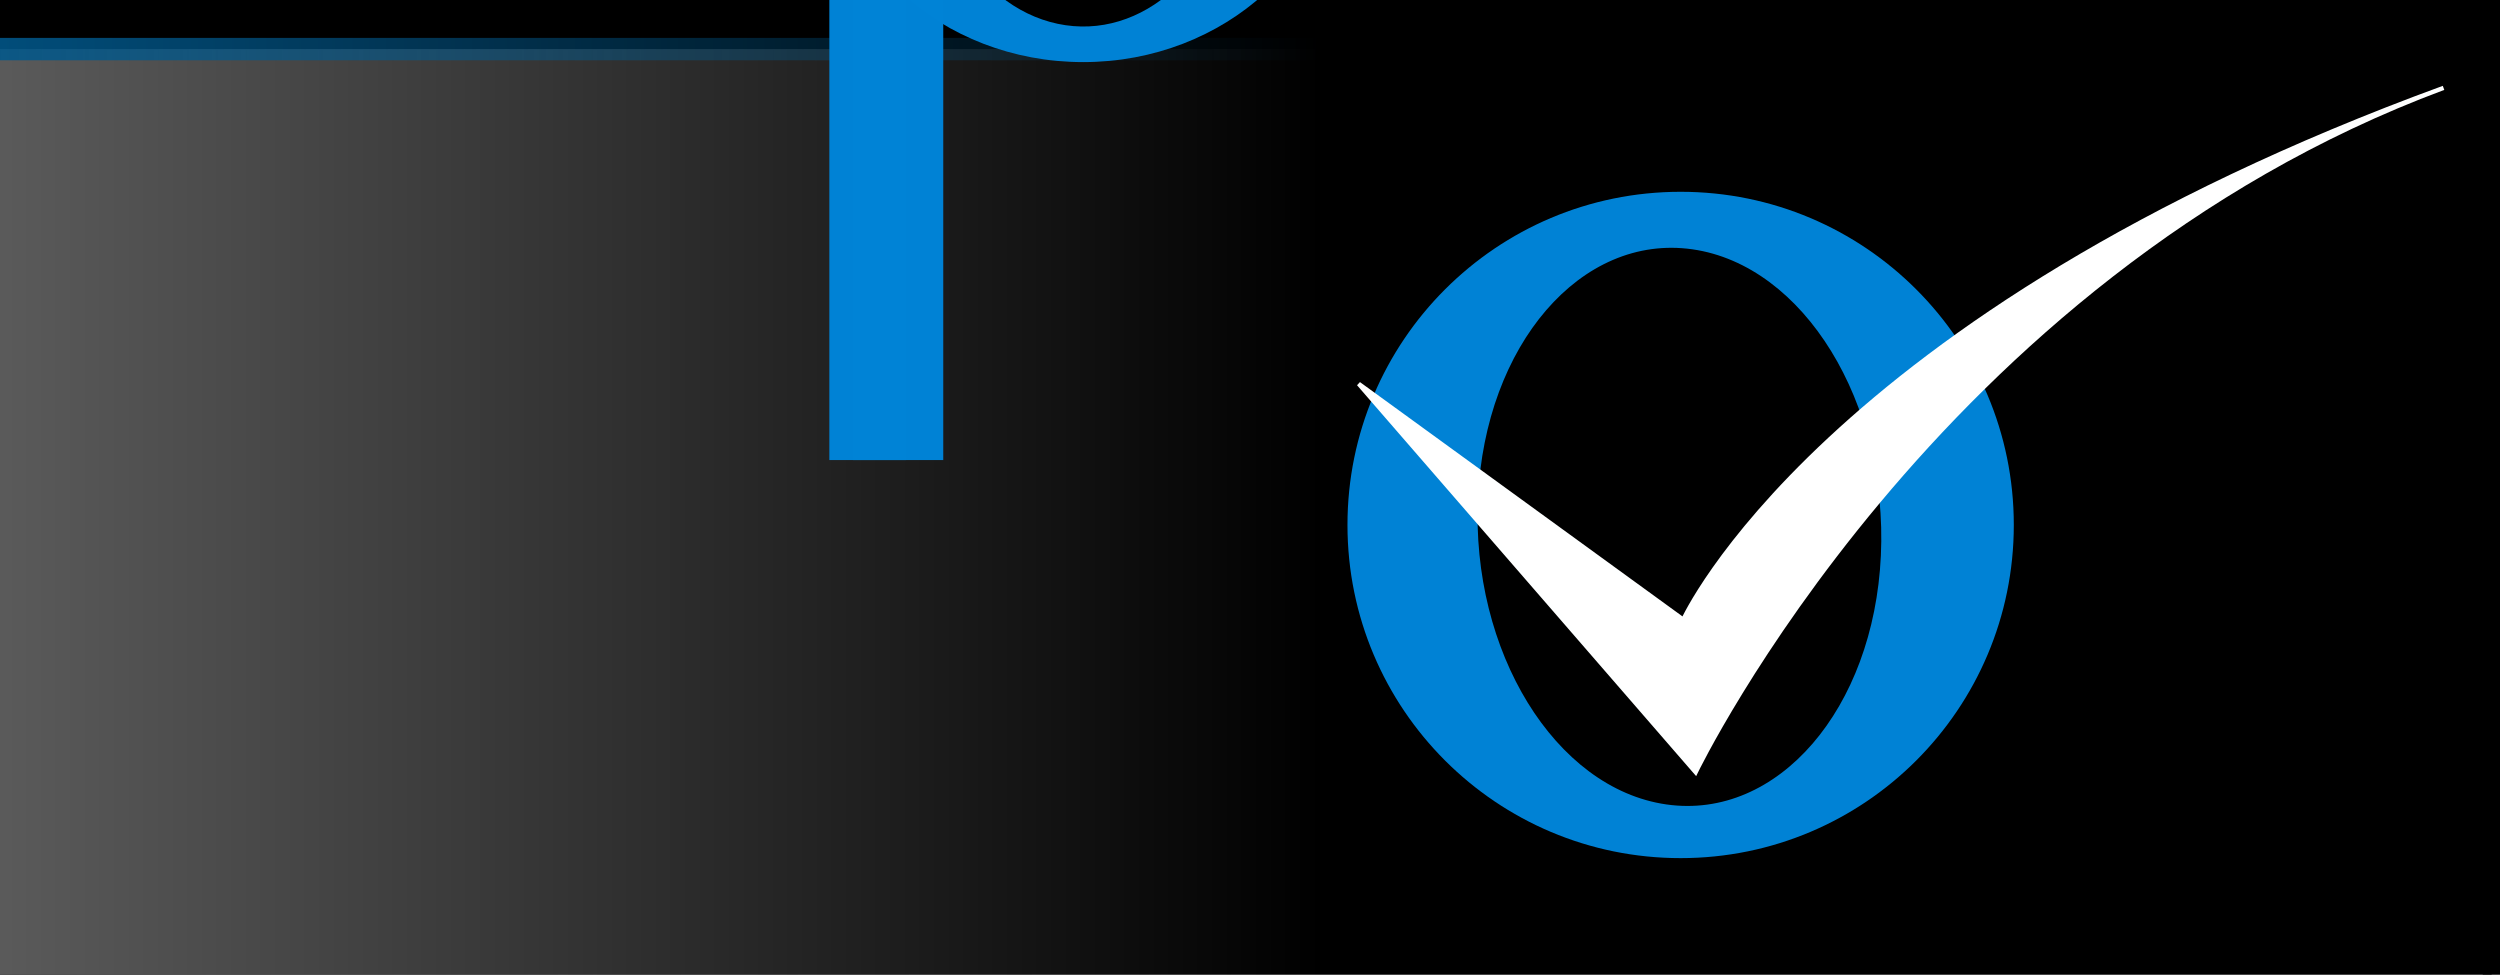 <?xml version="1.0" encoding="UTF-8" standalone="no"?>
<!-- Created with Inkscape (http://www.inkscape.org/) -->

<svg
   xmlns:osb="http://www.openswatchbook.org/uri/2009/osb"
   xmlns:dc="http://purl.org/dc/elements/1.1/"
   xmlns:cc="http://creativecommons.org/ns#"
   xmlns:rdf="http://www.w3.org/1999/02/22-rdf-syntax-ns#"
   xmlns:svg="http://www.w3.org/2000/svg"
   xmlns="http://www.w3.org/2000/svg"
   xmlns:xlink="http://www.w3.org/1999/xlink"
   xmlns:sodipodi="http://sodipodi.sourceforge.net/DTD/sodipodi-0.dtd"
   xmlns:inkscape="http://www.inkscape.org/namespaces/inkscape"
   width="232.638mm"
   height="90.688mm"
   viewBox="0 0 232.638 90.688"
   version="1.1"
   id="svg8"
   inkscape:version="0.92.4 (5da689c313, 2019-01-14)"
   sodipodi:docname="full_logo_prio.svg">
  <rect x="0" y="0" width="232.638" height="90.688" fill="#333333" stroke="none"/>
  <defs
     id="defs2">
    <linearGradient
       inkscape:collect="always"
       id="linearGradient3017">
      <stop
         style="stop-color:#666666;stop-opacity:1;"
         offset="0"
         id="stop3013" />
      <stop
         style="stop-color:#666666;stop-opacity:0;"
         offset="1"
         id="stop3015" />
    </linearGradient>
    <linearGradient
       inkscape:collect="always"
       id="linearGradient3007">
      <stop
         style="stop-color:#01578a;stop-opacity:1;"
         offset="0"
         id="stop3003" />
      <stop
         style="stop-color:#01578a;stop-opacity:0;"
         offset="1"
         id="stop3005" />
    </linearGradient>
    <linearGradient
       id="linearGradient2985"
       osb:paint="solid">
      <stop
         style="stop-color:#ffffff;stop-opacity:1;"
         offset="0"
         id="stop2983" />
    </linearGradient>
    <linearGradient
       inkscape:collect="always"
       xlink:href="#linearGradient3007"
       id="linearGradient3009"
       x1="-474.119"
       y1="48.697"
       x2="-417.631"
       y2="48.697"
       gradientUnits="userSpaceOnUse" />
    <linearGradient
       inkscape:collect="always"
       xlink:href="#linearGradient3017"
       id="linearGradient3021"
       gradientUnits="userSpaceOnUse"
       x1="-474.119"
       y1="48.697"
       x2="-417.631"
       y2="48.697" />
  </defs>
  <sodipodi:namedview
     id="base"
     pagecolor="#ffffff"
     bordercolor="#666666"
     borderopacity="1.0"
     inkscape:pageopacity="0.0"
     inkscape:pageshadow="2"
     inkscape:zoom="0.63"
     inkscape:cx="389.83518"
     inkscape:cy="187.03855"
     inkscape:document-units="mm"
     inkscape:current-layer="layer1"
     showgrid="false"
     fit-margin-top="0"
     fit-margin-left="0"
     fit-margin-right="0"
     fit-margin-bottom="0"
     inkscape:window-width="1366"
     inkscape:window-height="703"
     inkscape:window-x="0"
     inkscape:window-y="0"
     inkscape:window-maximized="1"
     showguides="true"
     inkscape:guide-bbox="true" />
  <g
     inkscape:label="Ebene 1"
     inkscape:groupmode="layer"
     id="layer1"
     transform="translate(65.253,-116.653)">
    <rect
       style="fill:#000000;fill-opacity:1;stroke:#000000;stroke-width:1.648;stroke-miterlimit:4;stroke-dasharray:none;stroke-opacity:1"
       id="rect4559"
       width="258.997"
       height="99.44"
       x="-92.393"
       y="117.434" />
    <circle
       id="path3713"
       cx="91.139"
       cy="165.503"
       style="fill:#0083d6;fill-opacity:0.995;fill-rule:nonzero;stroke:none;stroke-width:1.26;stroke-miterlimit:4;stroke-dasharray:none;stroke-opacity:1"
       r="31.003" />
    <ellipse
       id="path3713-3"
       cx="151.754"
       cy="-99.15"
       style="fill:#000000;fill-opacity:1;stroke:none;stroke-width:0.889;stroke-miterlimit:4;stroke-dasharray:none;stroke-opacity:1"
       rx="25.854"
       ry="18.935"
       transform="matrix(-0.047,0.999,-0.99,-0.142,0,0)" />
    <path
       style="fill:#ffffff;fill-opacity:1;stroke:#feffff;stroke-width:0.402px;stroke-linecap:butt;stroke-linejoin:miter;stroke-opacity:1"
       d="m 61.179,152.37 31.356,36.146 c 0,0 22.178,-46.043 69.595,-63.686 -57.957,21.207 -70.742,49.486 -70.742,49.486 z"
       id="path4557"
       inkscape:connector-curvature="0"
       sodipodi:nodetypes="ccccc" />
    <flowRoot
       xml:space="preserve"
       id="flowRoot4622"
       style="font-style:normal;font-variant:normal;font-weight:normal;font-stretch:normal;font-size:40px;line-height:1.25;font-family:'Iskoola Pota';-inkscape-font-specification:'Iskoola Pota';letter-spacing:0px;word-spacing:0px;opacity:1;fill:url(#linearGradient3021);fill-opacity:1;fill-rule:nonzero;stroke:url(#linearGradient3009);stroke-width:1;stroke-miterlimit:4;stroke-dasharray:none;stroke-opacity:1;"
       transform="matrix(2.46,0,0,2.084,1085.124,71.491)"><flowRegion
         id="flowRegion4624"
         style="font-style:normal;font-variant:normal;font-weight:normal;font-stretch:normal;font-family:'Iskoola Pota';-inkscape-font-specification:'Iskoola Pota';fill:url(#linearGradient3021);fill-opacity:1;fill-rule:nonzero;stroke:url(#linearGradient3009);stroke-width:1;stroke-miterlimit:4;stroke-dasharray:none;stroke-opacity:1;"><rect
           id="rect4626"
           width="464.67"
           height="234.355"
           x="-474.772"
           y="23.863"
           style="font-style:normal;font-variant:normal;font-weight:normal;font-stretch:normal;font-family:'Iskoola Pota';-inkscape-font-specification:'Iskoola Pota';fill:url(#linearGradient3021);fill-opacity:1;fill-rule:nonzero;stroke:url(#linearGradient3009);stroke-width:1;stroke-miterlimit:4;stroke-dasharray:none;stroke-opacity:1;" /></flowRegion><flowPara
         id="flowPara4628"
         style="font-style:normal;font-variant:normal;font-weight:normal;font-stretch:normal;font-family:'Iskoola Pota';-inkscape-font-specification:'Iskoola Pota';fill:#666666;fill-opacity:1;fill-rule:nonzero;stroke:none;stroke-width:1;stroke-miterlimit:4;stroke-dasharray:none;stroke-opacity:0.704;">pri</flowPara></flowRoot>    <ellipse
       id="path3713-1"
       cx="35.541"
       cy="100.668"
       style="fill:#0083d6;fill-opacity:0.995;fill-rule:nonzero;stroke:none;stroke-width:0.926;stroke-miterlimit:4;stroke-dasharray:none;stroke-opacity:1"
       rx="23.864"
       ry="21.764" />
    <ellipse
       id="path3713-3-2"
       cx="91.599"
       cy="-48.28"
       style="fill:#000000;fill-opacity:1;stroke:none;stroke-width:0.653;stroke-miterlimit:4;stroke-dasharray:none;stroke-opacity:1"
       rx="18.153"
       ry="14.55"
       transform="matrix(-0.128,0.992,-0.978,-0.207,0,0)" />
    <rect
       style="opacity:1;fill:#0083d6;fill-opacity:0.995;fill-rule:nonzero;stroke:none;stroke-width:2.264;stroke-miterlimit:4;stroke-dasharray:none;stroke-opacity:0.704"
       id="rect3083"
       width="8.399"
       height="49.557"
       x="14.122"
       y="109.907" />
    <rect
       style="opacity:1;fill:#0083d6;fill-opacity:0.995;fill-rule:nonzero;stroke:none;stroke-width:2.264;stroke-miterlimit:4;stroke-dasharray:none;stroke-opacity:0.704"
       id="rect3085"
       width="7.14"
       height="60.896"
       x="11.922"
       y="98.568" />
  </g>
</svg>
